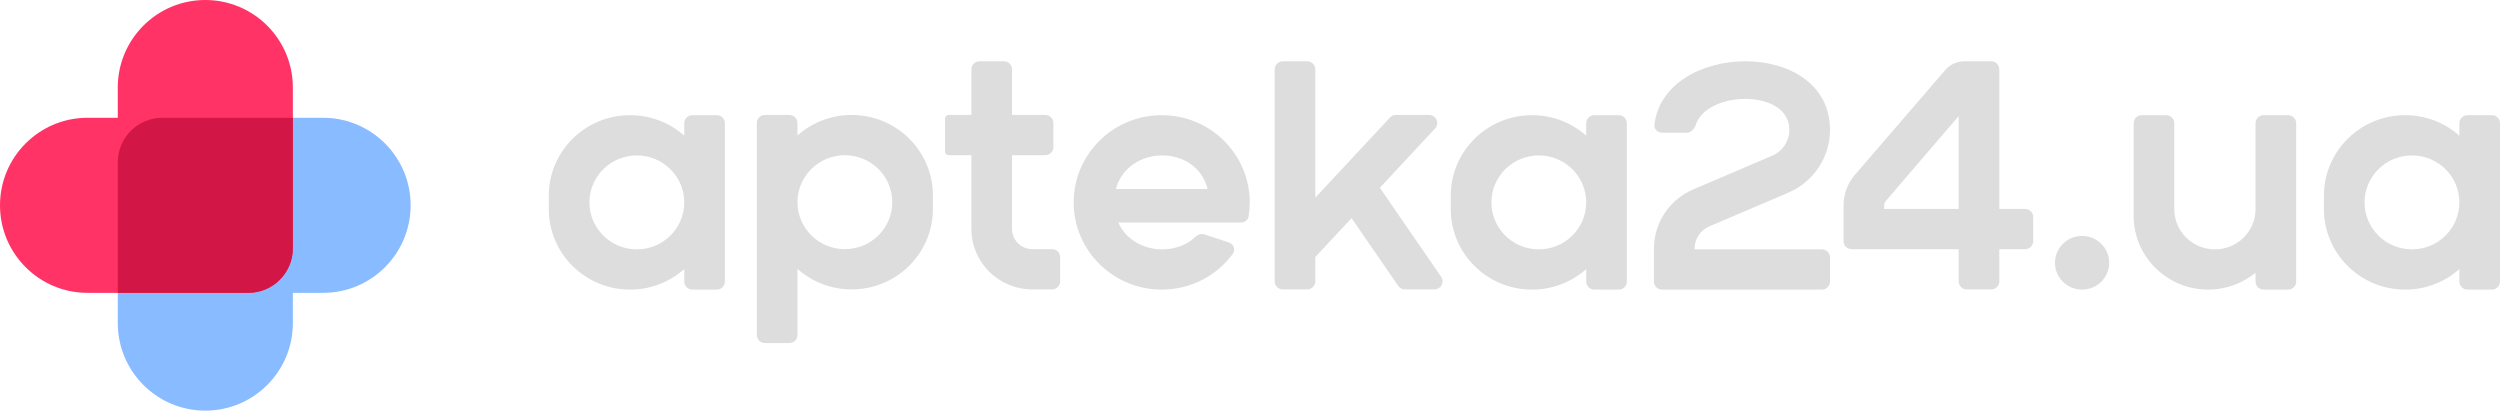 <svg width="207" height="34" viewBox="0 0 207 34" fill="none" xmlns="http://www.w3.org/2000/svg">
    <g clip-path="url(#clip0)">
        <path d="M24.248 24.248V26.752C24.248 30.755 21.003 34 17 34C12.997 34 9.752 30.755 9.752 26.752L9.752 13.442C9.752 11.404 11.404 9.752 13.442 9.752L26.752 9.752C30.755 9.752 34 12.997 34 17C34 21.003 30.755 24.248 26.752 24.248H24.248Z"
              fill="#88BBFF"/>
        <path d="M9.752 9.752V7.248C9.752 3.245 12.997 0 17 0C21.003 0 24.248 3.245 24.248 7.248V20.558C24.248 22.596 22.596 24.248 20.558 24.248H7.248C3.245 24.248 -5.53131e-05 21.003 -5.53131e-05 17C-5.53131e-05 12.997 3.245 9.752 7.248 9.752H9.752Z"
              fill="#FF3366"/>
        <path fill-rule="evenodd" clip-rule="evenodd"
              d="M9.752 24.249V13.442C9.752 11.404 11.404 9.752 13.442 9.752H24.248V20.559C24.248 22.596 22.596 24.249 20.558 24.249H9.752Z"
              fill="#D21746"/>
    </g>
    <path d="M106.217 5.074C105.845 5.074 105.544 5.373 105.544 5.741V23.296C105.544 23.665 105.845 23.963 106.217 23.963H108.235C108.607 23.963 108.908 23.665 108.908 23.296V21.281C108.912 21.277 108.915 21.274 108.918 21.27L111.91 18.06L115.772 23.672C115.897 23.854 116.105 23.963 116.328 23.963H118.771C119.312 23.963 119.632 23.363 119.327 22.921L114.252 15.546L118.825 10.637C119.223 10.21 118.917 9.519 118.33 9.519H115.583C115.395 9.519 115.216 9.596 115.089 9.733L108.908 16.366V5.741C108.908 5.373 108.607 5.074 108.235 5.074H106.217Z"
          fill="#ddd"/>
    <path fill-rule="evenodd" clip-rule="evenodd"
          d="M45.441 16.203C45.441 12.52 48.454 9.536 52.17 9.536C53.894 9.536 55.466 10.178 56.656 11.233V10.202C56.656 9.835 56.957 9.536 57.329 9.536H59.348C59.5 9.536 59.641 9.586 59.753 9.671C59.916 9.792 60.021 9.985 60.021 10.202V23.314C60.021 23.681 59.719 23.98 59.348 23.98H57.329C56.957 23.98 56.656 23.681 56.656 23.314V22.283C55.466 23.338 53.894 23.98 52.17 23.98C48.454 23.98 45.441 20.997 45.441 17.314V16.203ZM52.731 12.869C50.564 12.869 48.806 14.61 48.806 16.758C48.806 18.907 50.564 20.647 52.731 20.647C54.898 20.647 56.656 18.907 56.656 16.758C56.656 14.61 54.898 12.869 52.731 12.869Z"
          fill="#ddd"/>
    <path fill-rule="evenodd" clip-rule="evenodd"
          d="M120.123 16.203C120.123 12.521 123.136 9.536 126.852 9.536C128.575 9.536 130.147 10.178 131.338 11.234V10.203C131.338 9.835 131.639 9.536 132.011 9.536H134.029C134.401 9.536 134.702 9.835 134.702 10.203V23.314C134.702 23.682 134.401 23.98 134.029 23.98H132.011C131.639 23.98 131.338 23.682 131.338 23.314V22.283C130.147 23.339 128.575 23.98 126.852 23.98C123.136 23.98 120.123 20.996 120.123 17.314V16.203ZM127.413 12.869C125.245 12.869 123.488 14.611 123.488 16.758C123.488 18.906 125.245 20.647 127.413 20.647C129.581 20.647 131.338 18.906 131.338 16.758C131.338 14.611 129.581 12.869 127.413 12.869Z"
          fill="#ddd"/>
    <path fill-rule="evenodd" clip-rule="evenodd"
          d="M192.421 16.203C192.421 12.521 195.433 9.536 199.149 9.536C200.873 9.536 202.445 10.178 203.635 11.234V10.203C203.635 9.835 203.937 9.536 204.308 9.536H206.327C206.699 9.536 207 9.835 207 10.203V23.314C207 23.682 206.699 23.98 206.327 23.98H204.308C203.937 23.98 203.635 23.682 203.635 23.314V22.283C202.445 23.339 200.873 23.98 199.149 23.98C195.433 23.98 192.421 20.996 192.421 17.314V16.203ZM199.71 12.869C197.542 12.869 195.785 14.611 195.785 16.758C195.785 18.906 197.542 20.647 199.71 20.647C201.878 20.647 203.635 18.906 203.635 16.758C203.635 14.611 201.878 12.869 199.71 12.869Z"
          fill="#ddd"/>
    <path d="M170.154 21.758C170.154 20.531 171.158 19.536 172.397 19.536C173.636 19.536 174.64 20.531 174.64 21.758C174.64 22.985 173.636 23.98 172.397 23.98C171.158 23.98 170.154 22.985 170.154 21.758Z"
          fill="#ddd"/>
    <path fill-rule="evenodd" clip-rule="evenodd"
          d="M66.031 10.185C66.031 9.818 65.73 9.519 65.358 9.519H63.339C62.968 9.519 62.666 9.818 62.666 10.185V27.741C62.666 28.108 62.968 28.407 63.339 28.407H65.358C65.73 28.407 66.031 28.108 66.031 27.741V22.266C67.221 23.321 68.793 23.963 70.517 23.963C74.233 23.963 77.246 20.979 77.246 17.296V16.185C77.246 12.503 74.233 9.519 70.517 9.519C68.793 9.519 67.221 10.161 66.031 11.216V10.185ZM69.956 12.852C72.124 12.852 73.881 14.593 73.881 16.741C73.881 18.889 72.124 20.63 69.956 20.63C67.788 20.63 66.031 18.889 66.031 16.741C66.031 14.593 67.788 12.852 69.956 12.852Z"
          fill="#ddd"/>
    <path d="M80.432 18.962C80.432 21.724 82.692 23.962 85.479 23.962H87.107C87.478 23.962 87.78 23.664 87.78 23.296V21.296C87.78 20.927 87.478 20.629 87.107 20.629H85.479C84.55 20.629 83.797 19.883 83.797 18.962V12.852H86.546C86.918 12.852 87.219 12.553 87.219 12.185V10.185C87.219 9.817 86.918 9.519 86.546 9.519H83.797V5.741C83.797 5.373 83.495 5.074 83.124 5.074H81.105C80.733 5.074 80.432 5.373 80.432 5.741C80.432 7.285 80.432 8.471 80.432 9.519H78.561C78.388 9.519 78.247 9.657 78.247 9.828C78.247 10.469 78.247 11.902 78.247 12.542C78.247 12.714 78.388 12.852 78.561 12.852H80.432C80.432 14.385 80.432 16.171 80.432 18.962Z"
          fill="#ddd"/>
    <path d="M176.665 17.869V10.203C176.665 9.835 176.967 9.536 177.338 9.536H179.357C179.728 9.536 180.03 9.835 180.03 10.203V17.314C180.03 19.154 181.536 20.647 183.394 20.647C185.253 20.647 186.759 19.154 186.759 17.314V10.203C186.759 9.835 187.06 9.536 187.431 9.536H189.45C189.822 9.536 190.123 9.835 190.123 10.203V23.314C190.123 23.682 189.822 23.98 189.45 23.98H187.431C187.06 23.98 186.759 23.682 186.759 23.314V22.583C185.692 23.455 184.324 23.98 182.833 23.98C179.427 23.98 176.665 21.244 176.665 17.869Z"
          fill="#ddd"/>
    <path fill-rule="evenodd" clip-rule="evenodd"
          d="M140.411 10.332C140.298 10.682 140.009 10.989 139.637 10.989H137.618C137.247 10.989 136.941 10.688 136.984 10.323C137.813 3.399 151.525 3.107 151.525 10.753C151.525 13.014 150.167 15.058 148.071 15.953L141.536 18.742C140.792 19.059 140.31 19.785 140.31 20.588C140.31 20.621 140.336 20.647 140.369 20.647H150.852C151.223 20.647 151.525 20.945 151.525 21.314V23.314C151.525 23.682 151.223 23.98 150.852 23.98H137.618C137.247 23.98 136.945 23.682 136.945 23.314V20.588C136.945 18.454 138.227 16.525 140.205 15.681L146.74 12.892C147.602 12.524 148.16 11.683 148.16 10.753C148.16 7.325 141.329 7.483 140.411 10.332Z"
          fill="#ddd"/>
    <path fill-rule="evenodd" clip-rule="evenodd"
          d="M88.901 16.758C88.901 12.77 92.165 9.536 96.191 9.536C100.217 9.536 103.48 12.77 103.48 16.758C103.48 17.149 103.449 17.533 103.389 17.907C103.339 18.213 103.065 18.425 102.753 18.425L92.597 18.425C93.682 20.893 97.166 21.331 98.985 19.611C99.189 19.418 99.481 19.326 99.748 19.415L101.749 20.075C102.151 20.208 102.331 20.674 102.081 21.014C100.755 22.812 98.611 23.98 96.191 23.98C92.165 23.98 88.901 20.747 88.901 16.758ZM92.403 15.647H99.986C99.051 11.894 93.364 11.993 92.403 15.647Z"
          fill="#ddd"/>
    <path fill-rule="evenodd" clip-rule="evenodd"
          d="M162.653 5.074C162.041 5.074 161.46 5.34 161.063 5.801L153.58 14.484C152.977 15.188 152.646 16.08 152.646 17.003V19.964C152.646 20.332 152.947 20.631 153.319 20.631H162.179V23.297C162.179 23.666 162.48 23.964 162.851 23.964H164.87C165.242 23.964 165.543 23.666 165.543 23.297V20.631H167.674C168.045 20.631 168.347 20.332 168.347 19.964V17.964C168.347 17.596 168.045 17.297 167.674 17.297H165.543V5.742C165.543 5.374 165.242 5.075 164.87 5.075L162.653 5.074ZM156.144 16.643L162.179 9.609V17.297H156.01V17.003C156.01 16.871 156.058 16.744 156.144 16.643Z"
          fill="#ddd"/>
    <defs>
        <clipPath id="clip0">
            <rect width="34" height="34" fill="white"/>
        </clipPath>
    </defs>
</svg>
